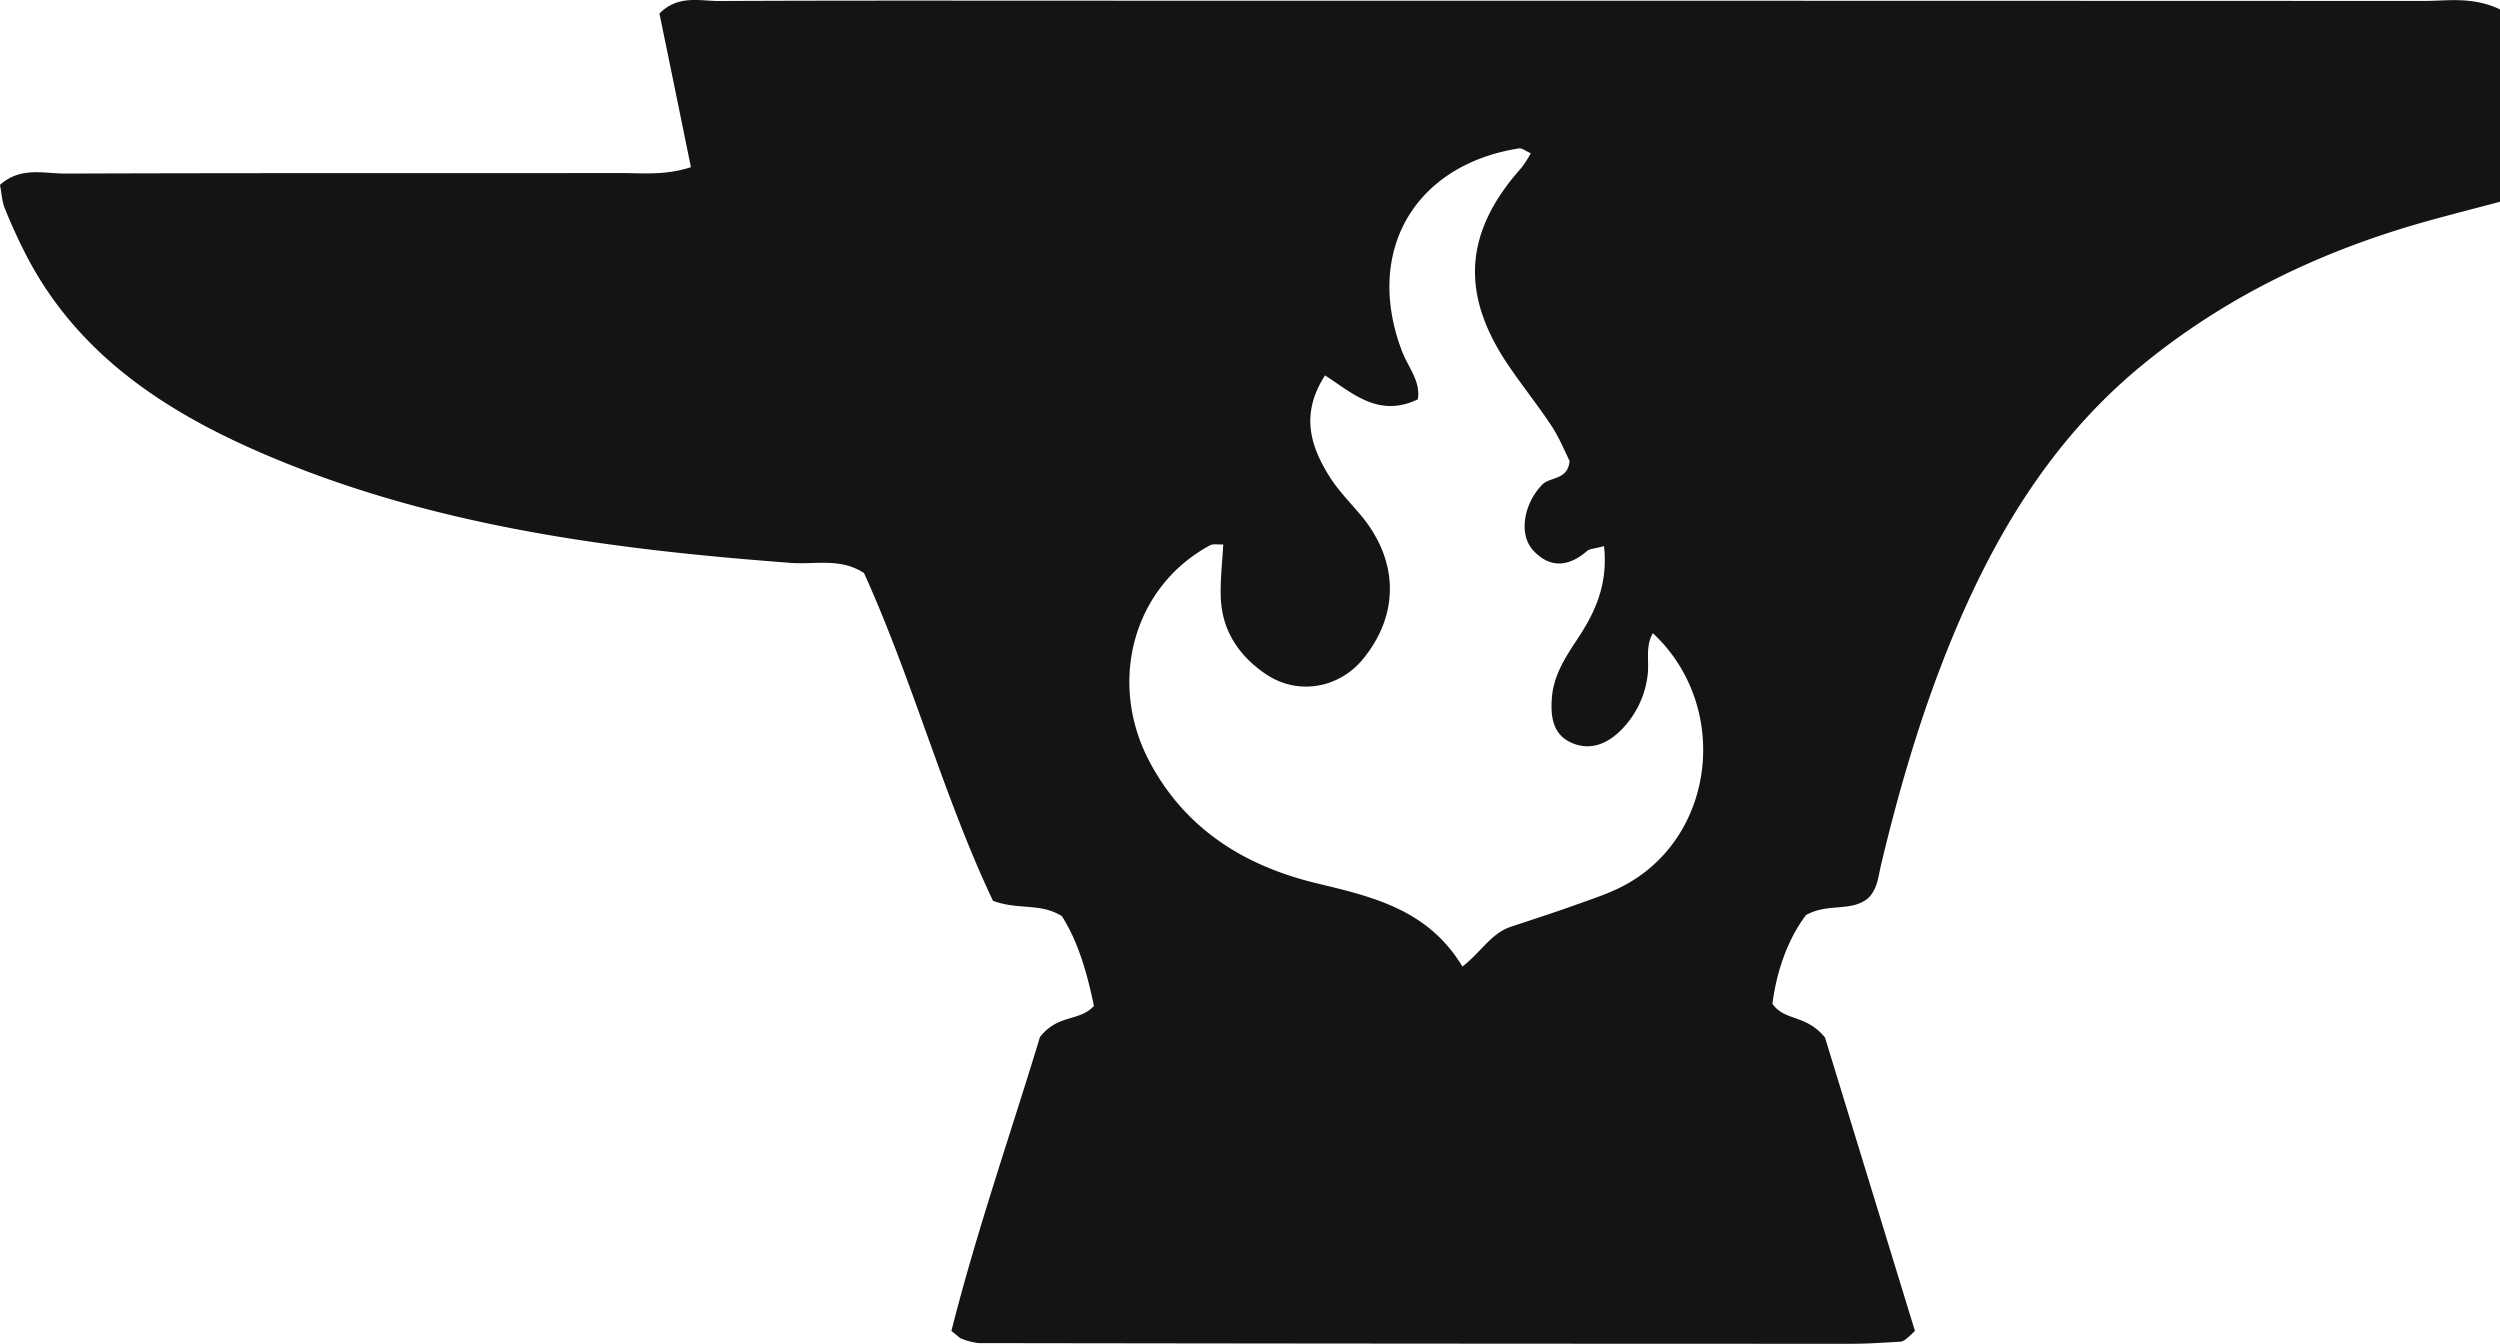 <svg xmlns="http://www.w3.org/2000/svg" width="999.77" height="537.388" viewBox="0 0 999.77 537.388">
  <path id="Path_1" data-name="Path 1" d="M1129.54,315.722v76.949c-10.234,2.71-19.565,5.082-28.854,7.665-41.178,11.477-79.052,29.249-112.621,56.325-32.609,26.257-54.857,59.628-71.825,97.065-15.147,33.414-25.706,68.437-34.218,104.081-1.129,4.757-1.412,9.712-5.181,13.368-6.818,5.647-16.05,1.765-24.859,6.776-7.425,9.882-11.745,22.586-13.4,35.446,4.884,7.058,13.4,4.122,21.019,13.5L895.56,844.2a36.442,36.442,0,0,1-3.487,3.219,4.63,4.63,0,0,1-2.089,1.1c-6.494.353-12.987.847-19.481.847q-174.635,0-349.27-.268a24.454,24.454,0,0,1-6.945-1.779c-.734-.226-1.3-.946-4.051-3.077,10.249-40.486,24.337-80.859,35.418-117.548,7.369-9.331,15.683-6.028,21.584-12.422-2.555-12.451-6.112-25.41-12.818-35.926-8.625-5.407-17.377-2.329-27.555-6.141-19.678-41.474-32.058-88-51.567-131.057-9.529-6.2-19.565-3.331-29.108-4.051C373,531.591,300.523,522.119,232.538,492.347c-38.637-16.94-72.841-39.992-92.759-79.236q-4.425-8.7-8.075-17.759c-1.143-2.823-1.3-6.155-1.934-9.43,8.23-7.411,17.617-4.5,26.073-4.531,74.083-.268,148.223-.127,222.264-.2,8.78,0,17.744.988,27.965-2.357-4.334-21.175-8.47-41.516-12.592-61.449,7.538-7.581,16.107-4.969,23.843-5,49.662-.24,99.323-.127,148.985-.127q266.251,0,532.473.1C1108.366,312.418,1118.247,310.428,1129.54,315.722Zm-358.3,214.655c-3.938,1.073-5.76,1.045-6.776,1.934-7.3,6.352-14.822,7.058-21.513-.169-6.028-6.465-3.783-18.845,3.586-26.355,3.233-3.289,10.192-1.652,10.926-9.472-2.1-4.235-4.235-9.5-7.284-14.116-5.816-8.795-12.535-17.024-18.351-25.861-18.168-27.937-16.036-52.118,6.352-77.231a43.9,43.9,0,0,0,3.755-5.83c-1.906-.819-3.473-2.16-4.786-1.948-41.94,6.677-61.788,41.39-46.74,81.014,2.414,6.367,7.637,12.211,6.338,19.34-15.8,7.595-26.4-2.753-37.084-9.571-9.882,15.26-5.943,28.134,1.75,40.4,3.416,5.449,8.032,10.164,12.225,15.1,15.415,18.154,15.966,39.653,1.412,57.68-9.769,12.1-26.468,14.935-39.286,6.127C625.2,574.166,618.468,564.143,617.974,551c-.268-7.058.607-14.116.974-21.288-2.245.1-4.023-.325-5.223.325-30.492,16.3-41.291,54.419-24.224,86.59,14.3,26.934,37.987,41.658,66.856,48.6,22.3,5.364,44.523,10.46,58.245,33.287,7.341-5.647,11.491-13.34,19.41-15.923,8.47-2.823,16.94-5.548,25.41-8.583,6.846-2.47,13.919-4.687,20.271-8.145C816.1,646.1,821.745,594.1,790.773,565.2c-3.106,5.294-1.412,11.18-2.1,16.728a37.281,37.281,0,0,1-10.249,21.626c-5.534,5.731-12.3,8.7-19.763,5.647-8.1-3.289-8.907-11-8.244-18.605.819-9.246,5.971-16.672,10.9-24.167C767.933,556.224,772.831,545.326,771.236,530.377Z" transform="translate(-129.77 -311.978)" fill="#141414"/>
</svg>
